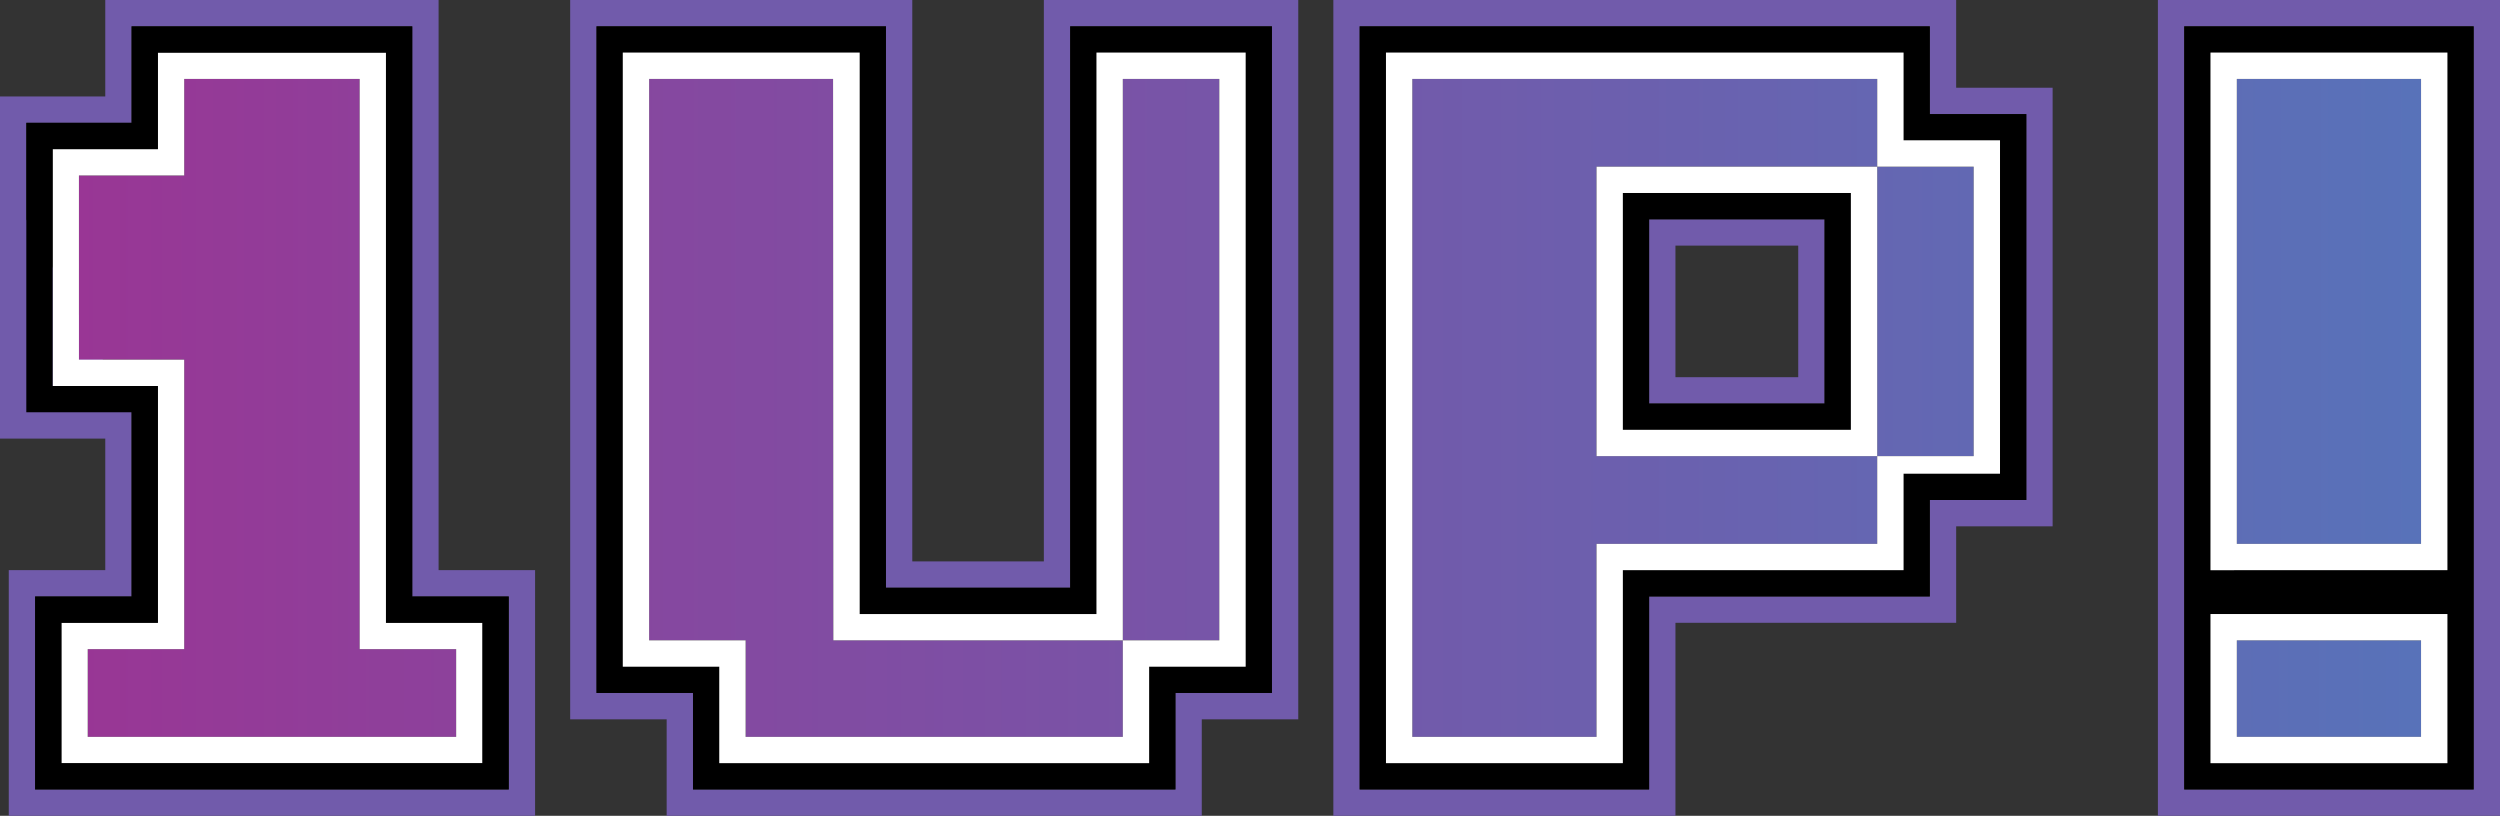 <?xml version="1.0" encoding="utf-8"?>
<!-- Generator: Adobe Illustrator 16.0.0, SVG Export Plug-In . SVG Version: 6.00 Build 0)  -->
<!DOCTYPE svg PUBLIC "-//W3C//DTD SVG 1.1//EN" "http://www.w3.org/Graphics/SVG/1.1/DTD/svg11.dtd">
<svg version="1.1" id="Layer_1" xmlns="http://www.w3.org/2000/svg" xmlns:xlink="http://www.w3.org/1999/xlink" x="0px" y="0px"
	 width="196.128px" height="64px" viewBox="0 0 196.128 64" enable-background="new 0 0 196.128 64" xml:space="preserve">
<rect x="0" y="0" width="196.128" height="64" fill="#333333" stroke="none"/>
<g>
	<polygon fill="#FFFFFF" points="6.193,21.073 6.2,21.073 6.193,20.324 	"/>
	<path fill="#715BAB" d="M81.892,44.043h-9.633h-0.689V0H44.731v56.43h7.569V64H94.28v-7.57h7.57V0H81.892V44.043z M83.956,2.065
		h15.829v52.3h-7.57v7.57H54.366v-7.57h-7.57v-52.3h22.709v44.042h0.688h13.763V2.065z"/>
	<path fill="#715BAB" d="M153.463,0h-48.86v64h26.838V48.859h22.022v-7.2v-0.368h7.568V6.881h-7.568V0z M158.968,8.947v30.278
		h-7.571v0.369v7.201h-22.021v15.141h-22.71V2.065h44.73v6.882H158.968z"/>
	<path fill="#715BAB" d="M143.138,30.647V17.205h-13.762v14.451h13.762V30.647z M141.074,28.583v1.008h-9.634V19.269h9.634V28.583z"
		/>
	<path fill="#715BAB" d="M196.128,48.539v-4.816V0H169.29v43.723v4.816V64h26.838V48.539z M194.063,45.787v0.688v15.459h-22.709
		V46.476v-0.688V2.064h22.709V45.787z"/>
	<path fill="#715BAB" d="M0,34.408h8.258V44.73H7.57H0.688V64h41.29V44.73h-7.57V0H8.258v7.57H0V34.408z M2.064,17.205V9.634h7.569
		h0.688V2.065h22.022v44.73h7.57v15.141H2.752V46.795h6.881h0.688V32.712v-0.368"/>
	<path d="M69.505,46.107V2.065H46.796v52.3h7.57v7.57h37.849v-7.57h7.57v-52.3H83.956v44.042H70.193H69.505z M86.022,48.172V5.459
		V5.438v-1.31h2.053h0.042h7.385h0.04h2.179v1.31v0.021V49.99v0.019v2.292h-2.179h-0.04H90.15v5.113v0.021v2.436h-2.033h-0.042
		H58.416h-0.041H56.43v-2.436v-0.021v-5.113h-5.439H50.95h-2.09v-2.292V49.99V5.459V5.438v-1.31h2.09h0.041h14.81h0.04h1.6v1.31
		v0.021v42.713h0.689h0.04H86.022z"/>
	<path d="M151.396,2.065h-44.73v59.871h22.71V46.795h22.021v-7.201v-0.369h7.571V8.947h-7.571V2.065z M154.902,11.011h0.039h1.962
		v1.854v0.02v22.254v0.021v2.002h-1.962h-0.039h-5.568v0.346v0.022v5.033v0.021v2.146h-1.818h-0.039h-20.164v12.684v0.021v2.436
		h-2.071h-0.039h-14.812h-0.04h-1.62v-2.436v-0.021V5.459V5.438v-1.31h1.62h0.04h37.086h0.039h1.818v1.31v0.021v5.552H154.902z"/>
	<path d="M127.313,33.722h17.892v-1.009v-0.021V15.14h-17.892V33.722z M129.376,17.205h13.762v13.443v1.007h-13.762V17.205z"/>
	<path d="M171.354,45.787v0.688v15.461h22.709V46.475v-0.688V2.065h-22.709V45.787z M173.419,42.584v-0.02V5.46V5.438v-1.31h1.838
		h0.04h14.811h0.041H192v1.31V5.46v37.104v0.02v2.147h-1.852h-0.041h-14.811h-0.04h-1.838V42.584z M173.419,57.436v-0.02V50.01
		v-0.02v-1.817h1.838h0.04h14.811h0.041H192v1.817v0.02v7.406v0.02v2.436h-1.852h-0.041h-14.811h-0.04h-1.838V57.436z"/>
	<g>
		<defs>
			<polygon id="SVGID_1_" points="65.376,50.236 65.355,6.193 50.925,6.193 50.925,50.236 58.495,50.236 58.495,57.807 
				88.086,57.807 88.086,50.236 66.064,50.236 			"/>
		</defs>
		<clipPath id="SVGID_2_">
			<use xlink:href="#SVGID_1_"  overflow="visible"/>
		</clipPath>
		
			<linearGradient id="SVGID_3_" gradientUnits="userSpaceOnUse" x1="-169.869" y1="264.755" x2="-169.182" y2="264.755" gradientTransform="matrix(284 0 0 -284 48234.016 75222.492)">
			<stop  offset="0" style="stop-color:#FFFFFF"/>
			<stop  offset="0" style="stop-color:#9A3594"/>
			<stop  offset="0.515" style="stop-color:#7854A7"/>
			<stop  offset="0.988" style="stop-color:#5872B9"/>
			<stop  offset="1" style="stop-color:#5872B9"/>
		</linearGradient>
		<rect x="50.925" y="6.193" clip-path="url(#SVGID_2_)" fill="url(#SVGID_3_)" width="37.161" height="51.613"/>
	</g>
	<g>
		<defs>
			<rect id="SVGID_4_" x="88.086" y="6.193" width="7.57" height="44.043"/>
		</defs>
		<clipPath id="SVGID_5_">
			<use xlink:href="#SVGID_4_"  overflow="visible"/>
		</clipPath>
		
			<linearGradient id="SVGID_6_" gradientUnits="userSpaceOnUse" x1="-169.874" y1="264.749" x2="-169.177" y2="264.749" gradientTransform="matrix(284 0 0 -284 48233.859 75216.945)">
			<stop  offset="0" style="stop-color:#FFFFFF"/>
			<stop  offset="0" style="stop-color:#9A3594"/>
			<stop  offset="0.515" style="stop-color:#7854A7"/>
			<stop  offset="0.988" style="stop-color:#5872B9"/>
			<stop  offset="1" style="stop-color:#5872B9"/>
		</linearGradient>
		<rect x="88.086" y="6.193" clip-path="url(#SVGID_5_)" fill="url(#SVGID_6_)" width="7.57" height="44.043"/>
	</g>
	<g>
		<defs>
			<polygon id="SVGID_7_" points="125.248,13.075 147.27,13.075 147.27,6.193 110.796,6.193 110.796,57.807 110.836,57.807 
				111.484,57.807 125.248,57.807 125.248,42.666 147.27,42.666 147.27,35.785 125.248,35.785 			"/>
		</defs>
		<clipPath id="SVGID_8_">
			<use xlink:href="#SVGID_7_"  overflow="visible"/>
		</clipPath>
		
			<linearGradient id="SVGID_9_" gradientUnits="userSpaceOnUse" x1="-169.87" y1="264.755" x2="-169.181" y2="264.755" gradientTransform="matrix(284 0 0 -284 48233.984 75222.508)">
			<stop  offset="0" style="stop-color:#FFFFFF"/>
			<stop  offset="0" style="stop-color:#9A3594"/>
			<stop  offset="0.515" style="stop-color:#7854A7"/>
			<stop  offset="0.988" style="stop-color:#5872B9"/>
			<stop  offset="1" style="stop-color:#5872B9"/>
		</linearGradient>
		<rect x="110.796" y="6.193" clip-path="url(#SVGID_8_)" fill="url(#SVGID_9_)" width="36.474" height="51.613"/>
	</g>
	<g>
		<defs>
			<polygon id="SVGID_10_" points="147.27,34.09 147.27,34.757 147.27,35.785 154.838,35.785 154.838,34.757 154.838,34.09 
				154.838,13.075 147.27,13.075 			"/>
		</defs>
		<clipPath id="SVGID_11_">
			<use xlink:href="#SVGID_10_"  overflow="visible"/>
		</clipPath>
		
			<linearGradient id="SVGID_12_" gradientUnits="userSpaceOnUse" x1="-169.866" y1="264.743" x2="-169.182" y2="264.743" gradientTransform="matrix(284 0 0 -284 48233.859 75211.445)">
			<stop  offset="0" style="stop-color:#FFFFFF"/>
			<stop  offset="0" style="stop-color:#9A3594"/>
			<stop  offset="0.515" style="stop-color:#7854A7"/>
			<stop  offset="0.988" style="stop-color:#5872B9"/>
			<stop  offset="1" style="stop-color:#5872B9"/>
		</linearGradient>
		<rect x="147.27" y="13.075" clip-path="url(#SVGID_11_)" fill="url(#SVGID_12_)" width="7.568" height="22.71"/>
	</g>
	<g>
		<defs>
			<rect id="SVGID_13_" x="175.482" y="6.193" width="14.452" height="36.473"/>
		</defs>
		<clipPath id="SVGID_14_">
			<use xlink:href="#SVGID_13_"  overflow="visible"/>
		</clipPath>
		
			<linearGradient id="SVGID_15_" gradientUnits="userSpaceOnUse" x1="-169.885" y1="264.744" x2="-169.19" y2="264.744" gradientTransform="matrix(284 0 0 -284 48242.141 75211.555)">
			<stop  offset="0" style="stop-color:#FFFFFF"/>
			<stop  offset="0" style="stop-color:#9A3594"/>
			<stop  offset="0.515" style="stop-color:#7854A7"/>
			<stop  offset="0.988" style="stop-color:#5872B9"/>
			<stop  offset="1" style="stop-color:#5872B9"/>
		</linearGradient>
		<rect x="175.482" y="6.193" clip-path="url(#SVGID_14_)" fill="url(#SVGID_15_)" width="14.452" height="36.473"/>
	</g>
	<g>
		<defs>
			<rect id="SVGID_16_" x="175.482" y="50.236" width="14.452" height="7.57"/>
		</defs>
		<clipPath id="SVGID_17_">
			<use xlink:href="#SVGID_16_"  overflow="visible"/>
		</clipPath>
		
			<linearGradient id="SVGID_18_" gradientUnits="userSpaceOnUse" x1="-169.885" y1="264.791" x2="-169.19" y2="264.791" gradientTransform="matrix(284 0 0 -284 48242.141 75254.555)">
			<stop  offset="0" style="stop-color:#FFFFFF"/>
			<stop  offset="0" style="stop-color:#9A3594"/>
			<stop  offset="0.515" style="stop-color:#7854A7"/>
			<stop  offset="0.988" style="stop-color:#5872B9"/>
			<stop  offset="1" style="stop-color:#5872B9"/>
		</linearGradient>
		<rect x="175.482" y="50.236" clip-path="url(#SVGID_17_)" fill="url(#SVGID_18_)" width="14.452" height="7.57"/>
	</g>
	<g>
		<defs>
			<polygon id="SVGID_19_" points="6.193,13.764 14.451,13.764 14.451,6.193 14.492,6.193 28.215,6.193 28.215,50.925 
				35.785,50.925 35.785,57.807 6.882,57.807 6.882,50.925 6.923,50.925 14.451,50.925 14.451,28.215 6.193,28.215 			"/>
		</defs>
		<clipPath id="SVGID_20_">
			<use xlink:href="#SVGID_19_"  overflow="visible"/>
		</clipPath>
		
			<linearGradient id="SVGID_21_" gradientUnits="userSpaceOnUse" x1="-169.864" y1="264.698" x2="-169.175" y2="264.698" gradientTransform="matrix(230.415 0 0 -230.415 39142.594 61022.387)">
			<stop  offset="0" style="stop-color:#FFFFFF"/>
			<stop  offset="0" style="stop-color:#9A3594"/>
			<stop  offset="0.515" style="stop-color:#7854A7"/>
			<stop  offset="0.988" style="stop-color:#5872B9"/>
			<stop  offset="1" style="stop-color:#5872B9"/>
		</linearGradient>
		<rect x="6.193" y="6.193" clip-path="url(#SVGID_20_)" fill="url(#SVGID_21_)" width="29.592" height="51.613"/>
	</g>
	<path fill="#FFFFFF" d="M68.13,48.172H67.44V5.459V5.438v-1.31h-1.6h-0.04h-14.81H50.95h-2.09v1.31v0.021V49.99v0.019v2.292h2.09
		h0.041h5.439v5.113v0.021v2.436h1.945h0.041h29.659h0.042h2.033v-2.436v-0.021v-5.113h5.352h0.04h2.179v-2.292V49.99V5.459V5.438
		v-1.31h-2.179h-0.04h-7.385h-0.042h-2.053v1.31v0.021v42.713H68.17H68.13z M88.086,50.236v7.57H58.495v-7.57h-7.57V6.193h14.43
		l0.021,44.043h0.688H88.086z M88.086,6.193h7.57v44.043h-7.57V6.193z"/>
	<path fill="#FFFFFF" d="M149.334,5.459V5.438v-1.31h-1.818h-0.039h-37.086h-0.04h-1.62v1.31v0.021v51.955v0.021v2.436h1.62h0.04
		h14.812h0.039h2.071v-2.436v-0.021V44.73h20.164h0.039h1.818v-2.146v-0.021V37.53v-0.022v-0.346h5.568h0.039h1.962V35.16v-0.021
		V12.884v-0.02v-1.854h-1.962h-0.039h-5.568V5.459z M154.838,13.075V34.09v0.667v1.028h-7.568v6.881h-22.021v15.141h-13.764h-0.648
		h-0.04V6.193h36.474v6.882H154.838z"/>
	<path fill="#FFFFFF" d="M147.27,34.088V13.076h-22.021v22.709h22.021v-1.028V34.088z M145.204,32.692v0.019v1.01h-17.892V15.14
		h17.892V32.692z"/>
	<path fill="#FFFFFF" d="M175.297,59.871h14.811h0.041H192v-2.436v-0.021v-7.405V49.99v-1.818h-1.852h-0.041h-14.811h-0.04h-1.838
		v1.818v0.019v7.405v0.021v2.436h1.838H175.297z M175.482,50.236h14.452v7.57h-14.452V50.236z"/>
	<path fill="#FFFFFF" d="M175.297,44.73h14.811h0.041H192v-2.146v-0.021V5.459V5.438v-1.31h-1.852h-0.041h-14.811h-0.04h-1.838v1.31
		v0.021v37.104v0.021v2.146h1.838H175.297z M175.482,6.193h14.452v36.473h-14.452V6.193z"/>
	<path fill="#FFFFFF" d="M4.129,30.28h4.129h4.129v4.477v0.021v14.082H11.74h-0.041h-5.12H6.538h-1.72v1.38v0.021v7.55v0.02v2.041
		h1.72h0.042h8.561h0.041h14.412h0.04h6.497h0.042h1.678V57.83v-0.02v-7.55v-0.021v-1.38h-1.678h-0.042h-5.85V5.53V5.509v-1.38H28.6
		h-0.042h-14.41h-0.041h-1.721v1.38V5.53v6.169H11.74h-0.041h-5.12H6.538h-1.72H4.129v1.379v6.191V30.28z M6.193,13.764h0.73H7.57
		h6.194h0.687v-7.57h0.042h0.647h13.076v44.731h7.57v5.873v0.667v0.342h-5.506h-0.647H15.828H15.18H6.882v-6.882h0.041H7.57h6.881
		V28.215H6.882H6.256H6.193"/>
	<path d="M32.344,46.795V2.065H10.322v7.57H4.129H2.064v22.709h0.688h1.377h6.192v14.451H9.634H2.752v15.141h37.162V46.795H32.344z
		 M37.849,50.239v0.021v7.551v0.02v2.041h-1.678h-0.042h-6.497h-0.04H15.18H15.14H6.579H6.538h-1.72V57.83v-0.02V50.26v-0.021
		v-1.378h1.72h0.042h5.12h0.041h0.647V34.777v-0.021V30.28H8.258H6.579H6.538H4.129V11.699h8.258v-7.57h16.171H28.6h1.679v1.38v0.02
		v43.333h5.85h0.042h1.678V50.239z"/>
</g>
</svg>

